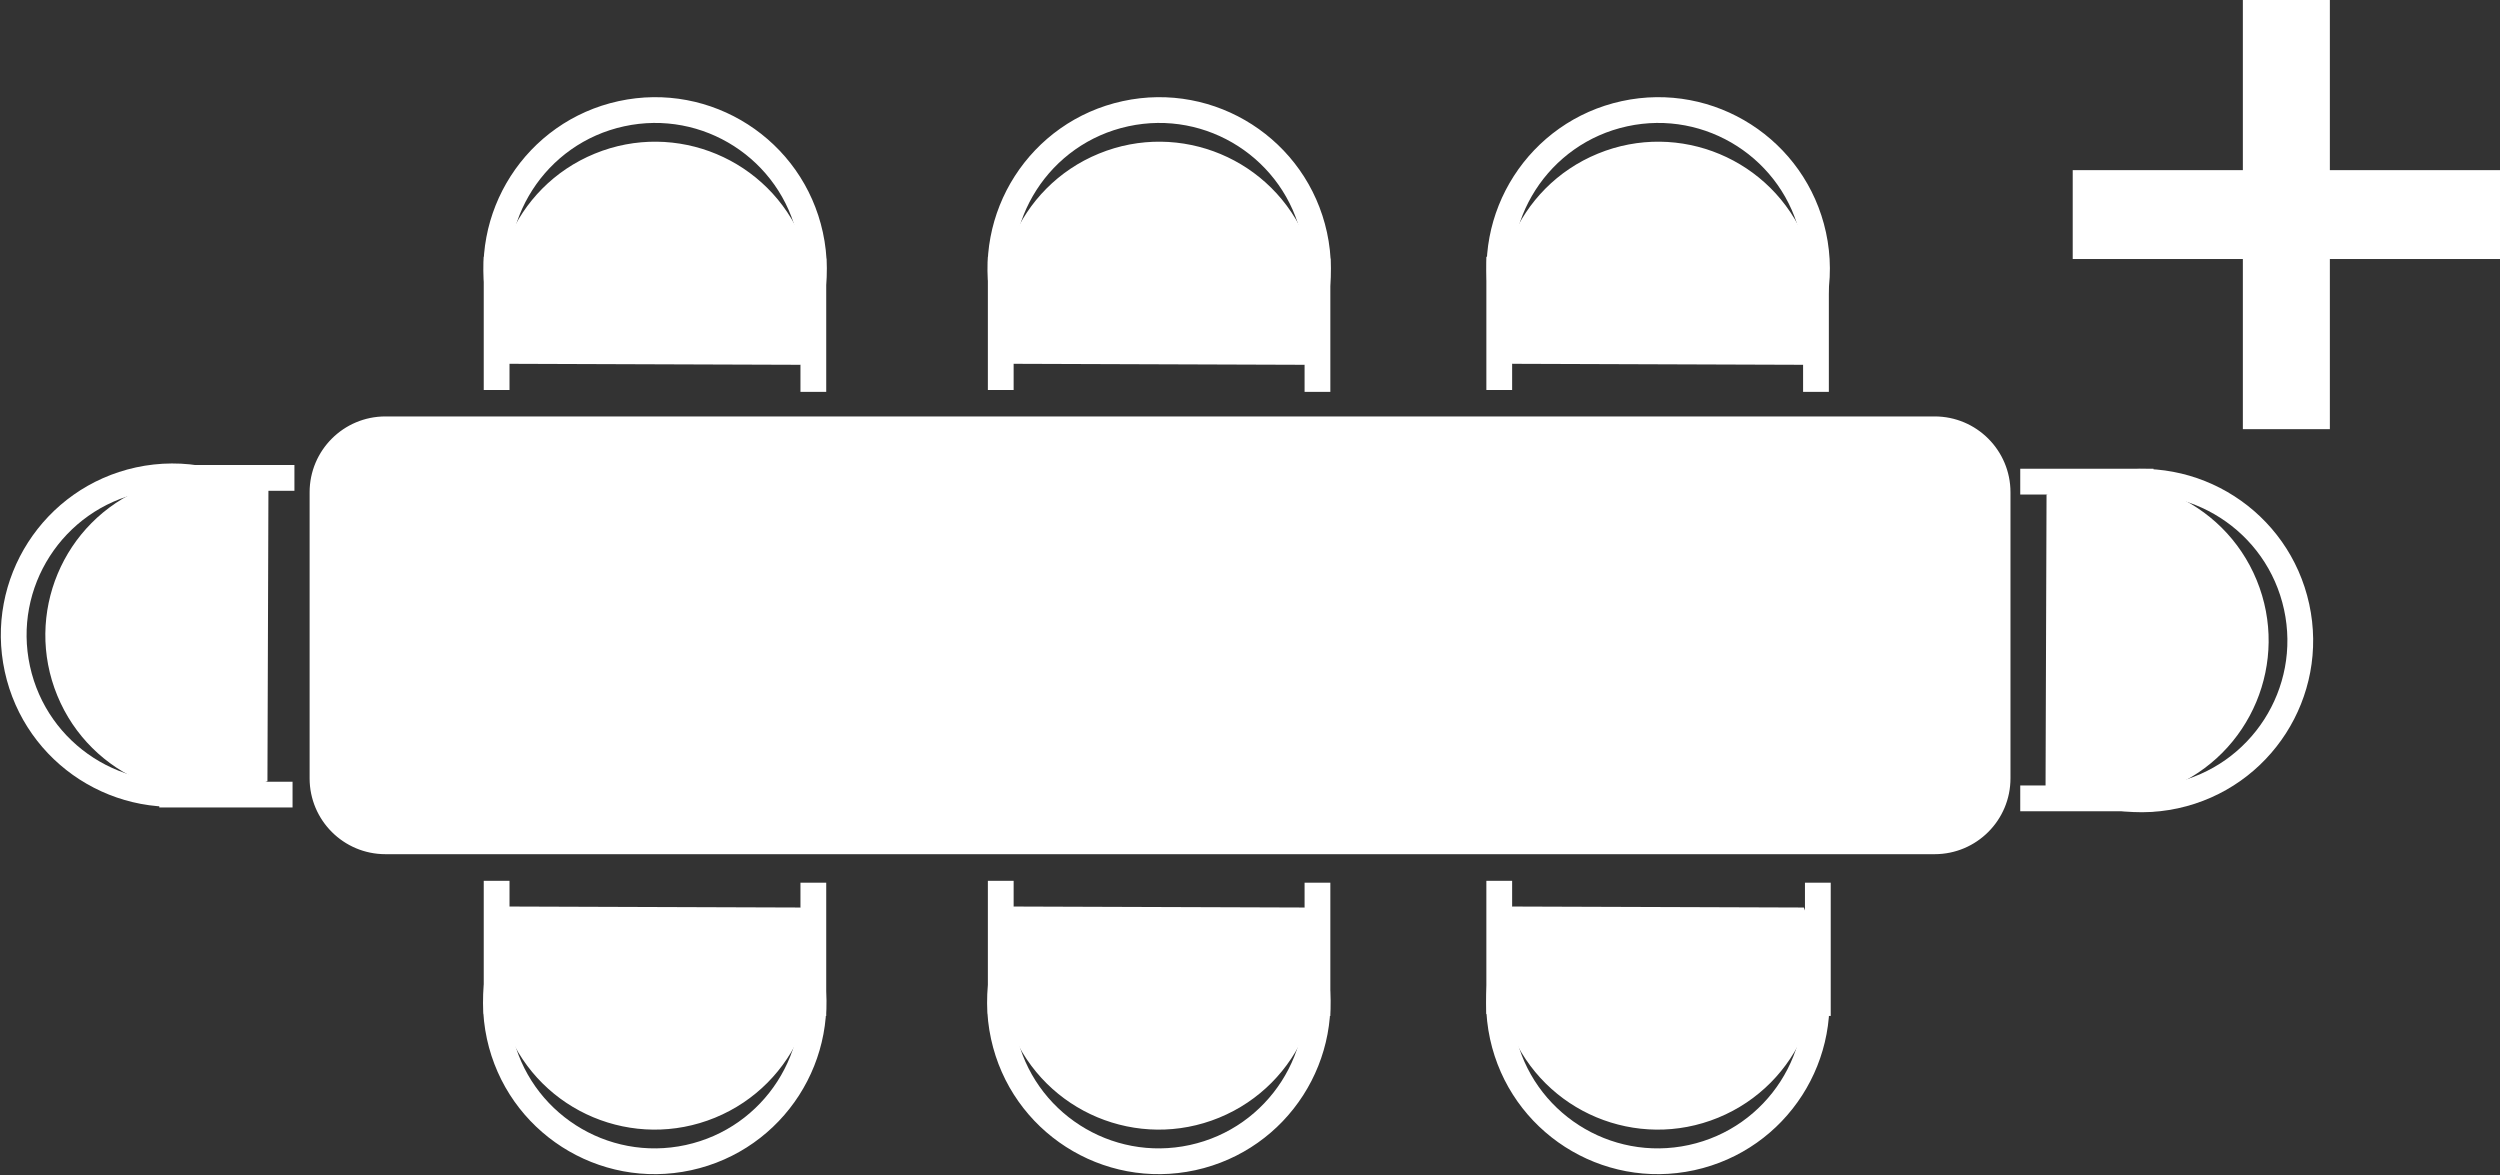 <svg width="1334" height="627" xmlns="http://www.w3.org/2000/svg" xmlns:xlink="http://www.w3.org/1999/xlink" overflow="hidden"><rect width="100%" height="100%" fill="#333333" stroke="none"/><defs><clipPath id="clip0"><rect x="2782" y="1294" width="1334" height="627"/></clipPath></defs><g clip-path="url(#clip0)" transform="translate(-2782 -1294)"><path d="M2949.5 1556.67C2949.5 1535.59 2966.59 1518.5 2987.67 1518.5L3814.33 1518.5C3835.41 1518.5 3852.5 1535.59 3852.5 1556.67L3852.5 1709.33C3852.5 1730.41 3835.41 1747.5 3814.33 1747.5L2987.67 1747.5C2966.59 1747.5 2949.5 1730.41 2949.5 1709.33Z" stroke="#FFFFFF" stroke-width="4.583" stroke-miterlimit="8" fill="#FFFFFF" fill-rule="evenodd"/><path d="M2922.42 1709.31C2880.23 1726.61 2831.99 1706.44 2814.68 1664.25 2797.37 1622.05 2817.55 1573.81 2859.74 1556.51 2880 1548.19 2902.74 1548.27 2922.94 1556.72Z" stroke="#FFFFFF" stroke-width="4.583" stroke-miterlimit="8" fill="#FFFFFF" fill-rule="evenodd"/><path d="M2892.07 1715.69C2846.35 1725.64 2801.22 1696.65 2791.27 1650.93 2781.31 1605.21 2810.31 1560.08 2856.03 1550.12 2867.67 1547.59 2879.72 1547.54 2891.39 1549.98" stroke="#FFFFFF" stroke-width="13.75" stroke-miterlimit="8" fill="none" fill-rule="evenodd"/><path d="M0 0 0 71.106" stroke="#FFFFFF" stroke-width="13.75" stroke-miterlimit="8" fill="none" fill-rule="evenodd" transform="matrix(6.12323e-17 1 1 -6.12323e-17 2868 1549)"/><path d="M0 0 0 71.106" stroke="#FFFFFF" stroke-width="13.75" stroke-miterlimit="8" fill="none" fill-rule="evenodd" transform="matrix(6.12323e-17 1 1 -6.12323e-17 2867 1718)"/><path d="M3476.72 1780.54C3494.03 1822.74 3473.85 1870.97 3431.66 1888.28 3389.47 1905.59 3341.23 1885.42 3323.92 1843.22 3315.61 1822.96 3315.69 1800.23 3324.14 1780.02Z" stroke="#FFFFFF" stroke-width="4.583" stroke-miterlimit="8" fill="#FFFFFF" fill-rule="evenodd"/><path d="M3483.1 1810.9C3493.06 1856.61 3464.06 1901.75 3418.34 1911.7 3372.62 1921.65 3327.49 1892.66 3317.54 1846.94 3315 1835.29 3314.95 1823.24 3317.39 1811.58" stroke="#FFFFFF" stroke-width="13.75" stroke-miterlimit="8" fill="none" fill-rule="evenodd"/><path d="M0 0 0 71.106" stroke="#FFFFFF" stroke-width="13.75" stroke-miterlimit="8" fill="none" fill-rule="evenodd" transform="matrix(1 0 0 -1 3316 1835.11)"/><path d="M0 0 0 71.106" stroke="#FFFFFF" stroke-width="13.75" stroke-miterlimit="8" fill="none" fill-rule="evenodd" transform="matrix(1 0 0 -1 3485 1836.11)"/><path d="M3876.32 1559.41C3918.52 1542.1 3966.75 1562.28 3984.06 1604.47 4001.37 1646.66 3981.2 1694.9 3939 1712.21 3918.74 1720.52 3896.01 1720.44 3875.8 1711.99Z" stroke="#FFFFFF" stroke-width="4.583" stroke-miterlimit="8" fill="#FFFFFF" fill-rule="evenodd"/><path d="M3906.68 1553.03C3952.4 1543.07 3997.53 1572.07 4007.48 1617.79 4017.43 1663.51 3988.44 1708.64 3942.72 1718.59 3931.07 1721.13 3919.02 1721.18 3907.36 1718.74" stroke="#FFFFFF" stroke-width="13.75" stroke-miterlimit="8" fill="none" fill-rule="evenodd"/><path d="M0 0 0 71.106" stroke="#FFFFFF" stroke-width="13.75" stroke-miterlimit="8" fill="none" fill-rule="evenodd" transform="matrix(-1.83697e-16 -1 -1 1.83697e-16 3931.11 1720)"/><path d="M0 0 0 71.106" stroke="#FFFFFF" stroke-width="13.75" stroke-miterlimit="8" fill="none" fill-rule="evenodd" transform="matrix(-1.83697e-16 -1 -1 1.83697e-16 3931.11 1551)"/><path d="M3324.16 1485.84C3306.86 1443.64 3327.03 1395.4 3369.22 1378.1 3411.42 1360.79 3459.65 1380.96 3476.96 1423.16 3485.28 1443.42 3485.2 1466.15 3476.75 1486.36Z" stroke="#FFFFFF" stroke-width="4.583" stroke-miterlimit="8" fill="#FFFFFF" fill-rule="evenodd"/><path d="M3317.78 1455.48C3307.83 1409.76 3336.82 1364.63 3382.54 1354.68 3428.26 1344.73 3473.39 1373.72 3483.35 1419.44 3485.88 1431.08 3485.93 1443.13 3483.49 1454.8" stroke="#FFFFFF" stroke-width="13.75" stroke-miterlimit="8" fill="none" fill-rule="evenodd"/><path d="M0 0 0 71.106" stroke="#FFFFFF" stroke-width="13.75" stroke-miterlimit="8" fill="none" fill-rule="evenodd" transform="matrix(-1 1.22465e-16 1.22465e-16 1 3485 1432)"/><path d="M0 0 0 71.106" stroke="#FFFFFF" stroke-width="13.75" stroke-miterlimit="8" fill="none" fill-rule="evenodd" transform="matrix(-1 1.22465e-16 1.22465e-16 1 3316 1431)"/><path d="M3207.74 1780.54C3225.04 1822.74 3204.87 1870.97 3162.68 1888.28 3120.48 1905.59 3072.25 1885.42 3054.94 1843.22 3046.62 1822.96 3046.7 1800.23 3055.15 1780.02Z" stroke="#FFFFFF" stroke-width="4.583" stroke-miterlimit="8" fill="#FFFFFF" fill-rule="evenodd"/><path d="M3214.12 1810.9C3224.07 1856.61 3195.08 1901.75 3149.36 1911.7 3103.64 1921.65 3058.51 1892.66 3048.55 1846.94 3046.02 1835.29 3045.97 1823.24 3048.41 1811.58" stroke="#FFFFFF" stroke-width="13.75" stroke-miterlimit="8" fill="none" fill-rule="evenodd"/><path d="M0 0 0 71.106" stroke="#FFFFFF" stroke-width="13.75" stroke-miterlimit="8" fill="none" fill-rule="evenodd" transform="matrix(1 0 0 -1 3047 1835.11)"/><path d="M0 0 0 71.106" stroke="#FFFFFF" stroke-width="13.75" stroke-miterlimit="8" fill="none" fill-rule="evenodd" transform="matrix(1 0 0 -1 3216 1836.11)"/><path d="M3055.18 1485.84C3037.87 1443.64 3058.05 1395.4 3100.24 1378.1 3142.43 1360.79 3190.67 1380.96 3207.98 1423.16 3216.29 1443.42 3216.21 1466.15 3207.76 1486.36Z" stroke="#FFFFFF" stroke-width="4.583" stroke-miterlimit="8" fill="#FFFFFF" fill-rule="evenodd"/><path d="M3048.8 1455.48C3038.84 1409.76 3067.84 1364.63 3113.56 1354.68 3159.28 1344.73 3204.41 1373.72 3214.36 1419.44 3216.9 1431.08 3216.95 1443.13 3214.51 1454.8" stroke="#FFFFFF" stroke-width="13.75" stroke-miterlimit="8" fill="none" fill-rule="evenodd"/><path d="M0 0 0 71.106" stroke="#FFFFFF" stroke-width="13.75" stroke-miterlimit="8" fill="none" fill-rule="evenodd" transform="matrix(-1 1.22465e-16 1.22465e-16 1 3216 1432)"/><path d="M0 0 0 71.106" stroke="#FFFFFF" stroke-width="13.75" stroke-miterlimit="8" fill="none" fill-rule="evenodd" transform="matrix(-1 1.22465e-16 1.22465e-16 1 3047 1431)"/><path d="M3742.99 1780.54C3760.3 1822.74 3740.13 1870.97 3697.93 1888.28 3655.74 1905.59 3607.5 1885.42 3590.19 1843.22 3581.88 1822.96 3581.96 1800.23 3590.41 1780.02Z" stroke="#FFFFFF" stroke-width="4.583" stroke-miterlimit="8" fill="#FFFFFF" fill-rule="evenodd"/><path d="M3749.38 1810.9C3759.33 1856.61 3730.33 1901.75 3684.61 1911.7 3638.9 1921.65 3593.76 1892.66 3583.81 1846.94 3581.28 1835.29 3581.23 1823.24 3583.66 1811.58" stroke="#FFFFFF" stroke-width="13.75" stroke-miterlimit="8" fill="none" fill-rule="evenodd"/><path d="M0 0 0 71.106" stroke="#FFFFFF" stroke-width="13.75" stroke-miterlimit="8" fill="none" fill-rule="evenodd" transform="matrix(1 0 0 -1 3582 1835.11)"/><path d="M0 0 0 71.106" stroke="#FFFFFF" stroke-width="13.75" stroke-miterlimit="8" fill="none" fill-rule="evenodd" transform="matrix(1 0 0 -1 3752 1836.11)"/><path d="M3590.44 1485.84C3573.13 1443.64 3593.3 1395.4 3635.5 1378.1 3677.69 1360.79 3725.93 1380.96 3743.24 1423.16 3751.55 1443.42 3751.47 1466.15 3743.02 1486.36Z" stroke="#FFFFFF" stroke-width="4.583" stroke-miterlimit="8" fill="#FFFFFF" fill-rule="evenodd"/><path d="M3584.05 1455.48C3574.1 1409.76 3603.09 1364.63 3648.81 1354.68 3694.53 1344.73 3739.67 1373.72 3749.62 1419.44 3752.15 1431.08 3752.2 1443.13 3749.76 1454.8" stroke="#FFFFFF" stroke-width="13.75" stroke-miterlimit="8" fill="none" fill-rule="evenodd"/><path d="M0 0 0 71.106" stroke="#FFFFFF" stroke-width="13.75" stroke-miterlimit="8" fill="none" fill-rule="evenodd" transform="matrix(-1 1.22465e-16 1.22465e-16 1 3751 1432)"/><path d="M0 0 0 71.106" stroke="#FFFFFF" stroke-width="13.75" stroke-miterlimit="8" fill="none" fill-rule="evenodd" transform="matrix(-1 1.22465e-16 1.22465e-16 1 3582 1431)"/><path d="M3888 1384.79 3978.79 1384.79 3978.79 1294 4025.21 1294 4025.21 1384.79 4116 1384.79 4116 1432.21 4025.21 1432.21 4025.21 1523 3978.79 1523 3978.79 1432.21 3888 1432.21Z" fill="#FFFFFF" fill-rule="evenodd"/></g></svg>